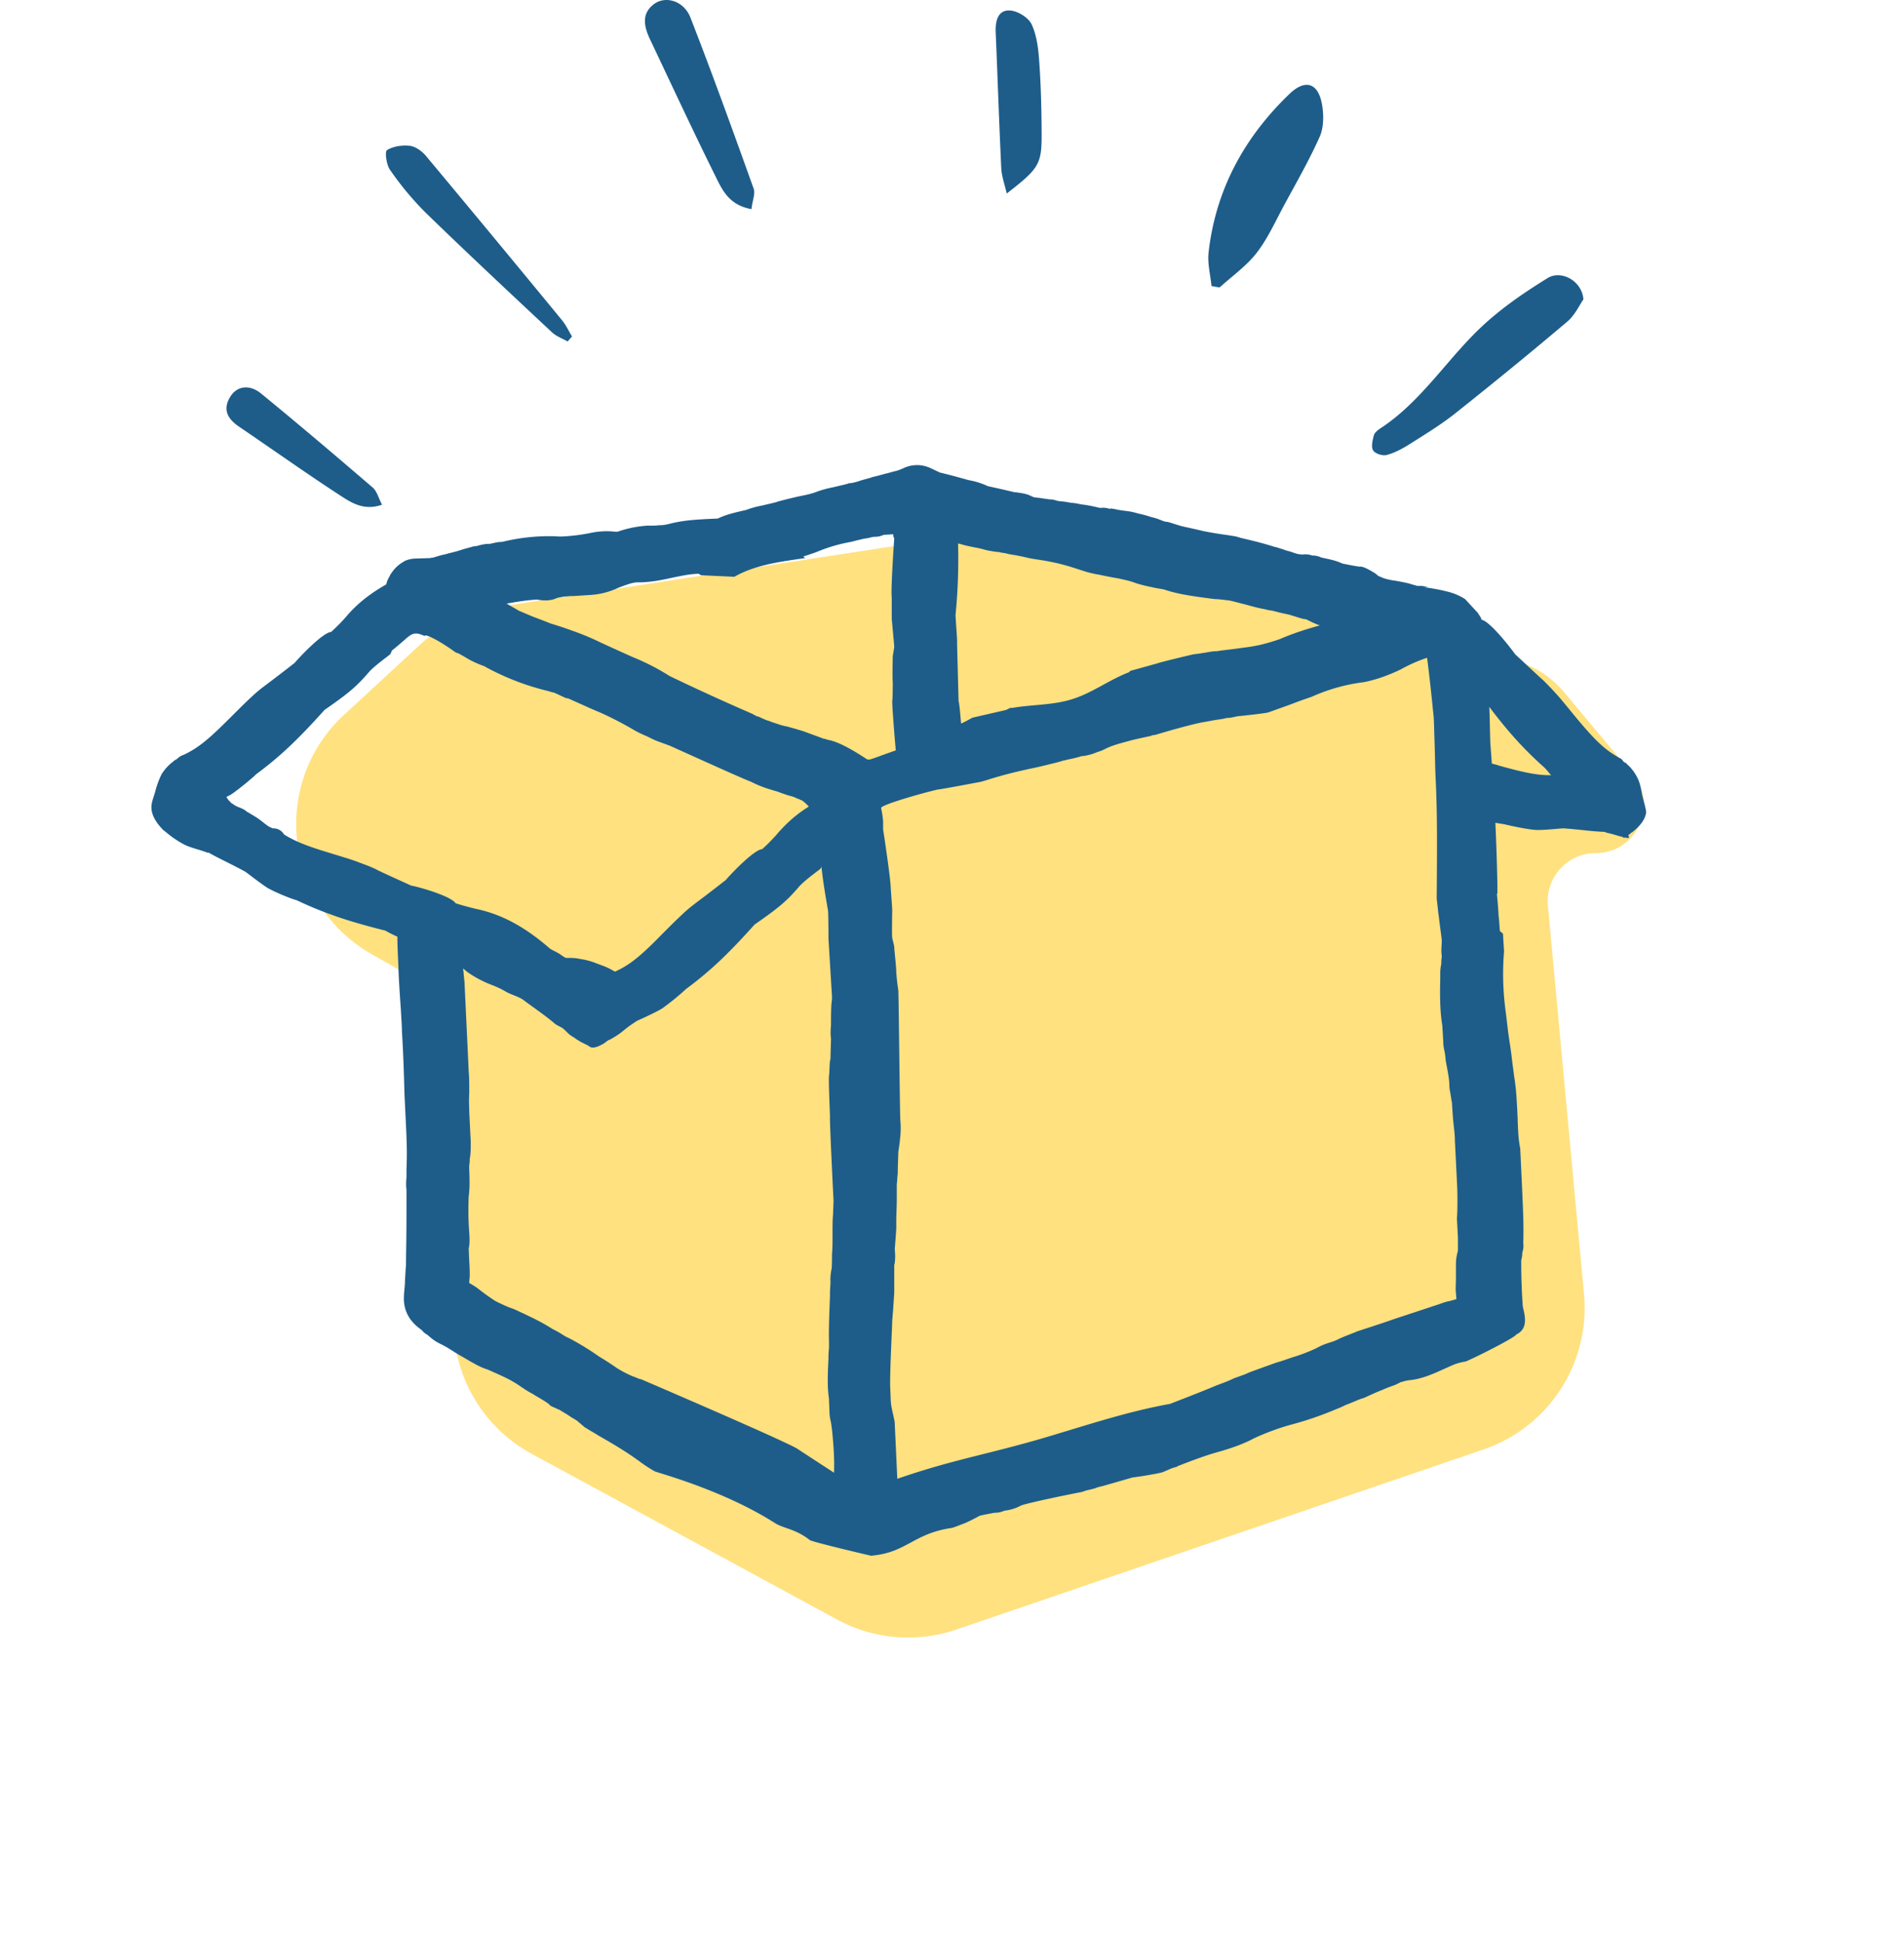 <svg width="51" height="52" fill="none" xmlns="http://www.w3.org/2000/svg"><path d="M12.148 35.412v-6.908a2.934 2.934 0 0 0-1.482-2.55l-.71-.404c-2.353-1.34-2.724-4.581-.733-6.417l2.028-1.87a4 4 0 0 1 2.104-1.013l11.927-1.833a4 4 0 0 1 1.515.058l13.679 3.185c.555.13 1.053.436 1.418.873l1.837 2.196c.702.838.106 2.114-.987 2.114-.758 0-1.352.652-1.282 1.407l.967 10.406a4 4 0 0 1-2.69 4.155l-14.12 4.822a4 4 0 0 1-3.2-.269l-8.178-4.436a4 4 0 0 1-2.093-3.516Z" fill="#FFE180"/><path d="M43.987 21.286c-.028-.15-.055-.312-.122-.447a1.168 1.168 0 0 0-.272-.366l-.054-.054c-.04-.028-.04-.028 0 .013-.04-.013-.081-.081-.095-.095-.027-.027-.067-.04-.108-.067-.38-.217-.65-.488-1.166-1.112-.257-.312-.352-.434-.501-.596-.108-.122-.217-.23-.325-.34-.109-.094-.57-.528-.76-.704-.135-.19-.677-.88-.894-.922l-.014-.013v-.027l-.094-.15-.014-.013-.325-.352a1.552 1.552 0 0 0-.488-.204c-.23-.054-.23-.054-.474-.095l-.136-.013h.108c-.122-.04-.149-.04-.257-.04h-.027l-.15-.041c-.121-.041-.216-.055-.42-.095a1.821 1.821 0 0 1-.325-.068c-.04-.013-.068-.027-.095-.04-.013 0-.027-.014-.04-.014-.014 0-.014-.014-.027-.014a.604.604 0 0 0-.15-.108c-.135-.082-.27-.15-.352-.136-.257-.04-.366-.068-.447-.081-.176-.081-.312-.109-.57-.163a.53.53 0 0 0-.243-.054.541.541 0 0 0-.258-.027.674.674 0 0 1-.217-.04l-.122-.041c-.04-.014-.081-.014-.176-.055-.136-.04-.203-.067-.23-.067-.299-.095-.57-.163-.922-.244a.962.962 0 0 0-.23-.054c-.068-.014-.082-.014-.177-.028a9.928 9.928 0 0 1-.569-.095 22.102 22.102 0 0 0-.542-.122 2.275 2.275 0 0 1-.19-.054c-.217-.068-.203-.068-.298-.081-.027 0-.054-.014-.122-.04-.136-.055-.203-.068-.258-.082a3.138 3.138 0 0 0-.352-.095 1.713 1.713 0 0 0-.325-.068l-.095-.013-.176-.027h.027c-.081-.014-.136-.027-.203-.027.013 0 .013 0 .027.013h-.055.041a.522.522 0 0 0-.257-.027c-.014 0-.055-.014-.244-.054-.082-.014-.136-.027-.258-.04-.135-.028-.203-.041-.257-.041-.095-.014-.15-.028-.271-.041-.055 0-.095-.014-.122-.014a.562.562 0 0 0-.217-.04c-.068-.014-.082-.014-.095-.014l-.176-.027c-.027 0-.122-.014-.136-.014l-.149-.067a1.227 1.227 0 0 0-.258-.055c-.054-.013-.08-.013-.108-.013-.407-.095-.407-.095-.718-.163a2.05 2.05 0 0 0-.515-.162c-.204-.055-.38-.109-.773-.204l-.258-.122a.851.851 0 0 0-.704 0 1.234 1.234 0 0 1-.217.082c-.068.013-.136.04-.312.08-.04.014-.054.014-.149.042-.108.027-.176.04-.203.054-.082.027-.15.04-.285.081a1.46 1.46 0 0 1-.257.068h-.041c-.108.04-.203.054-.42.108a2.887 2.887 0 0 0-.488.136c-.109.04-.23.068-.434.108-.298.068-.393.095-.556.136-.108.04-.203.054-.42.108a2.584 2.584 0 0 0-.447.122c-.352.082-.529.122-.759.23h.014c-.014 0-.028 0-.041.014.013 0 .013-.013.027-.013h-.027c-.65.027-.935.054-1.301.149-.068.013-.122.027-.19.027-.054 0-.108.013-.244.013h-.122a2.998 2.998 0 0 0-.8.163h-.054a2.099 2.099 0 0 0-.705.04c-.298.055-.352.055-.474.069-.15.013-.285.027-.42.013a5.26 5.26 0 0 0-1.437.15c-.095 0-.149.013-.271.04-.054.013-.068.013-.081.013-.095 0-.163.014-.271.041-.041.014-.041.014-.15.027-.08.027-.149.04-.284.081-.122.041-.176.055-.285.082-.04.013-.068.013-.149.04-.122.027-.176.041-.311.082-.014 0-.028.013-.028.013-.013 0-.04 0-.095.014l-.393.013a.737.737 0 0 0-.298.068l-.04.027a.934.934 0 0 0-.312.299c-.027.027-.04.067-.054.094a.642.642 0 0 0-.082.204c-.406.23-.745.488-1.03.813a4.769 4.769 0 0 1-.447.46c-.217.014-.827.651-.976.828a51.05 51.05 0 0 1-.813.623 3.73 3.73 0 0 0-.353.298c-.162.15-.27.258-.555.542-.57.57-.854.814-1.26 1.003a.408.408 0 0 0-.11.055c-.026.013-.067.067-.108.08.041-.026.041-.04 0 0-.027.014-.04.028-.054.041a1.24 1.24 0 0 0-.312.34 2.377 2.377 0 0 0-.162.433c-.04.163-.122.325-.109.488.014.217.163.42.326.583 0 0 .04.027.054.04.081.068.149.122.23.177.122.08.244.162.393.216.15.055.312.095.461.15.027.013.04.013.068.013.312.176.623.312.99.515.162.122.46.352.596.434.19.108.61.284.772.325.8.38 1.505.596 2.372.813.122.068.23.122.325.163 0 .23.014.488.028.813v.04c.013.313.027.557.067 1.126.014.285.027.407.027.556.041.677.055 1.179.068 1.68l.04.827c.028.57.028.827.014 1.193v.203c-.013.15-.013.23 0 .339v.528c0 .814-.013 1.166-.013 1.505-.014.122-.014.203-.027.38 0 .148-.014.216-.027.392v.028c-.027.38.135.69.474.921a.51.51 0 0 0 .163.136l.013.013c.109.095.177.15.312.217.081.04.163.081.271.15.15.094.23.148.312.189.298.176.501.298.691.352.339.15.488.217.637.299.068.04.122.067.258.162.162.109.23.15.311.19.055.04.326.19.393.244.014 0 .095.081.095.081s.204.095.244.109c.055.04.23.135.298.19 0 0 .19.108.19.121l.176.15.177.108c.094.054.094.054.203.122.406.23.745.434 1.098.691.108.081.23.163.393.258.067.04 1.816.488 3.24 1.396.216.135.541.149.92.447.069.054 1.64.42 1.64.42.963-.081 1.126-.596 2.17-.745.094-.027.257-.095.297-.109.122-.04.448-.217.448-.217.04-.013.325-.067.393-.08h.013c.095 0 .15-.014.258-.055h-.014c.177-.014.353-.081.448-.136.162-.067 1.274-.298 1.64-.366 0 0 .149-.054.176-.054.068-.013.108-.027.163-.04.04-.014.108-.041.067-.028l.163-.04.8-.23c-.027.013.677-.096.786-.136.04-.014.162-.068.257-.109.095-.027.15-.04.15-.054.487-.19.826-.312 1.178-.406.407-.122.665-.23.868-.34a6.47 6.47 0 0 1 1.044-.379 8.909 8.909 0 0 0 1.138-.393c.068-.027.108-.04.19-.081.068-.027.081-.04.081-.04.095-.028.42-.177.46-.177l.069-.027c.054-.027.352-.163.433-.19.15-.068.272-.108.38-.149l.108-.054c.014-.014.041-.014.082-.027a.953.953 0 0 1 .19-.04c.27-.028.528-.123.853-.272.312-.136.353-.176.65-.23.489-.217 1.343-.665 1.343-.719.352-.162.217-.556.176-.759l-.014-.217c-.027-.501-.027-.759-.027-1.016a.697.697 0 0 0 .027-.15v-.04c.027-.095.041-.176.027-.257.014-.448 0-.773-.027-1.397l-.054-1.151c-.04-.19-.054-.366-.068-.746v-.04c-.027-.556-.04-.814-.095-1.14-.013-.121-.027-.203-.054-.42a9.306 9.306 0 0 0-.068-.5c-.013-.096-.027-.177-.054-.394-.027-.244-.04-.339-.054-.447a7.462 7.462 0 0 1-.04-1.586L40.258 25l-.081-.068c-.014-.108-.014-.244-.04-.447v-.041c-.014-.23-.028-.366-.041-.502l.013-.027v-.203a63.235 63.235 0 0 0-.054-1.68l.244.04c.163.04.61.136.827.15.162.013.542-.028.745-.042.42.028.746.082 1.112.095.013.014.04.014.067.027.15.028.285.082.42.109 0 .013.014.013.028.027.013 0 .013-.014.027-.014.04.014.081.014.108.014 0-.027-.013-.054-.013-.081.013-.014.027-.014.04-.027.014-.027.054-.041.054-.041.19-.15.353-.325.38-.542-.014-.122-.068-.298-.108-.461Zm-18.393-4.812a15.23 15.23 0 0 0 .068-1.924.135.135 0 0 0 .054.013c.122.041.203.055.393.095.163.027.23.054.353.082.081.013.135.027.257.04.054 0 .081.014.081.014l.177.027h-.027c.067.013.108.027.149.027.04.013.081.013.149.027.054.014.067.014.135.027.23.054.23.054.502.095.854.136 1.084.325 1.572.393-.081-.013.38.082.488.095.176.04.312.068.42.108.19.068.325.095.583.15l.23.04c.353.122.719.176 1.356.258.081 0 .19.013.406.04.122.027.217.055.434.109.244.068.352.095.502.122.054.013.094.027.203.04l.217.055.244.054.176.054.176.054.095.014c.136.068.244.122.366.163-.393.108-.76.23-1.07.366-.313.108-.57.176-.868.216l-.407.055c-.23.027-.339.04-.407.054-.108 0-.176.013-.325.04-.108.014-.149.027-.298.041-.068.014-.922.217-.976.244l-.732.203c-.013.027-.04.041-.081.055-.502.203-.935.528-1.437.69-.528.177-1.098.15-1.64.245h-.054l-.108.054-.881.203c-.027 0-.15.082-.326.163-.013-.15-.027-.325-.04-.434-.014-.095-.014-.135-.027-.162l-.041-1.573c.013-.013-.04-.637-.04-.732Zm-13.39 7.712c-.123-.19-.963-.433-1.194-.474-.23-.108-.813-.366-.935-.434-.135-.067-.284-.122-.433-.176-.204-.081-.353-.122-.746-.244-.637-.19-.99-.325-1.288-.515a.33.33 0 0 0-.284-.163H7.31c-.013 0-.027-.013-.04-.013-.014-.014-.027-.014-.055-.027-.067-.04-.135-.095-.203-.15a2.061 2.061 0 0 0-.217-.148c-.04-.027-.095-.054-.135-.082-.014-.013-.04-.013-.054-.027.054.027 0 0-.028-.027-.054-.04-.122-.068-.19-.095h-.013a.102.102 0 0 0-.054-.027l-.122-.081s-.014 0-.014-.014l-.054-.054c-.013-.013-.027-.027-.027-.04a.186.186 0 0 1-.04-.055c.054-.027.108-.054.148-.081.177-.122.529-.407.651-.529.718-.528 1.233-1.057 1.83-1.721.664-.46.867-.637 1.193-1.017.135-.149.393-.338.569-.474.013-.04.04-.081.054-.122v.014c.515-.407.502-.543.867-.38 0-.068.353.095.84.447.014 0 .041.014.055.014.054.027.244.136.285.163a2.898 2.898 0 0 0 .433.19l.014.013a6.827 6.827 0 0 0 1.694.65c.04.014.081.028.15.041.053.027.094.04.203.095l.121.054h.041l.664.298.054.027-.054-.027.163.068c.312.136.65.312.949.488.095.054.176.095.338.163.136.068.19.095.258.122l.366.135s1.83.827 1.911.854c.081.04.163.068.19.082.027.013.04.013.068.027.19.095.352.162.69.257.014 0 .028.014.041.014.068.027.15.054.271.095.109.027.15.04.23.08.028.014.055.014.069.028.027.014.04.014.067.027 0 0 .095.068.177.163-.312.19-.57.42-.8.677a4.747 4.747 0 0 1-.447.461c-.217.014-.827.65-.976.827a50.19 50.19 0 0 1-.813.623c-.122.095-.244.19-.353.299-.162.149-.27.257-.555.542-.556.57-.854.813-1.247.99-.055-.028-.095-.055-.15-.082-.135-.068-.27-.108-.406-.163a1.938 1.938 0 0 0-.38-.095 1.19 1.19 0 0 0-.23-.027h-.136c-.067-.013-.149-.095-.23-.135-.068-.04-.136-.068-.203-.109-.624-.542-1.207-.88-1.87-1.043a7.857 7.857 0 0 1-.665-.177ZM22.34 39.434l-.122-.08c-.19-.123-.772-.502-.854-.557-.311-.203-4.201-1.87-4.201-1.87h-.027a3.219 3.219 0 0 0-.204-.081 3.255 3.255 0 0 1-.393-.204c-.081-.054-.135-.095-.284-.19-.122-.08-.177-.108-.217-.135a6.957 6.957 0 0 0-.827-.502c-.04-.013-.081-.04-.19-.108-.108-.068-.176-.095-.244-.135-.257-.163-.474-.272-1.003-.516l-.149-.054a6.77 6.77 0 0 1-.352-.162c-.244-.163-.244-.163-.474-.34-.068-.053-.122-.08-.23-.148v-.014c0-.054.013-.122.013-.176 0-.122 0-.217-.014-.407l-.013-.325c.027-.122.027-.23.013-.434a8.004 8.004 0 0 1-.013-.962c.027-.217.027-.38.013-.745v-.082c.014-.081.014-.122.014-.176.027-.135.027-.257.027-.46l-.04-.8c0-.136-.014-.244 0-.502 0-.284 0-.406-.014-.57l-.109-2.317c0-.095-.013-.149-.027-.312 0-.054-.014-.094-.014-.135.055.04.095.081.136.108.176.122.38.23.583.312.149.054.298.122.434.203.149.082.325.122.46.217.271.204.556.393.814.61.067.068.162.095.244.15.067.053.121.121.19.175.094.068.094.055.162.109.04.027.068.04.108.068.122.067.204.095.271.149.095.04.23-.014.34-.082-.014.027.175-.135.175-.108.434-.244.285-.217.746-.515.19-.081.529-.244.664-.325a6.85 6.85 0 0 0 .65-.529c.719-.529 1.234-1.057 1.83-1.721.665-.461.868-.637 1.193-1.017.136-.149.393-.339.57-.474.013-.027.027-.04.027-.068.04.393.108.786.176 1.18.013.094.013.718.013.745 0 .027.095 1.572.095 1.572 0 .027 0 .068-.013.163-.014.149-.014.433-.014.582-.014.19-.014.271 0 .366 0 .055-.014.448-.014.556 0-.014 0 0-.013.04-.014.11-.014.34-.027.407-.014.136.027 1.058.027 1.085-.014.108.095 2.263.095 2.263l-.014.366c-.013.15-.013.271-.013.542 0 .23 0 .339-.014.515v.04s0 .326-.013.367c-.014.04-.041.27-.027.325 0 .054-.014.258-.014.258v.135s-.04.881-.027 1.193v.203c-.014.136-.014.19-.014.258v.027c-.027.528-.027.8.014 1.07v.041l.013.298c0 .109.014.177.041.299.014.08.014.108.027.19.04.406.068.758.054 1.151Zm.95-19.097h-.055c-.014 0-.678-.474-1.07-.528-.028-.014-.041-.014-.069-.027h-.027l-.555-.204c-.177-.054-.177-.054-.42-.122a1.68 1.68 0 0 1-.217-.054c-.068-.027-.136-.04-.271-.095l-.041-.013c-.014 0-.04-.014-.109-.041-.108-.054-.176-.081-.176-.068l-.122-.068c-.095-.04-.176-.08-.217-.095a60.982 60.982 0 0 1-2.006-.921 6.088 6.088 0 0 0-.976-.502c-.393-.176-.393-.176-.867-.393a6.908 6.908 0 0 0-.705-.298c-.19-.068-.338-.122-.65-.217-.122-.054-.461-.176-.488-.19-.163-.067-.285-.121-.353-.149-.108-.067-.216-.122-.325-.19.298-.053.556-.094.813-.108.204.04.393.027.529-.04a2.67 2.67 0 0 1 .203-.041c.068 0 .122-.014.258-.014l.42-.027a2.02 2.02 0 0 0 .759-.19c.285-.108.407-.149.542-.149h.081c.271-.013.448-.04.814-.121.46-.095.501-.095.704-.109h.014c.027.014.054.027.068.04l.894.041c.57-.325 1.247-.406 1.898-.501l-.054-.04c.122-.042.257-.082.393-.136a4.17 4.17 0 0 1 .894-.258c.04-.013.054-.013.15-.04.067-.014.121-.028.175-.041.068-.014.122-.014.204-.04.067-.014.081-.014.095-.014.095 0 .149-.014.257-.055h-.013.04l.217-.013c0 .027 0 .054.014.081l.013.027s-.095 1.342-.067 1.586v.57s.067.718.067.758l-.04.244c0 .082-.014.542 0 .692 0 .027 0 .487-.014.501 0 .15.04.705.095 1.328-.434.15-.664.244-.705.244Zm15.708 13.567v.312c0 .19-.014.285 0 .407l.013.163-.19.054h-.013c-.108.027-.108.027-.258.081l-1.233.407c-.217.08-.976.325-.976.325l-.027.014c-.068.027-.42.162-.46.19-.055.026-.11.053-.245.094a1.72 1.72 0 0 0-.352.15 4.576 4.576 0 0 1-.637.243c-.203.068-.271.095-.366.122-.095.027-.163.054-.312.108-.122.041-.488.177-.488.177-.027.013-.081.04-.162.068-.217.08-.23.08-.312.121-.122.055-.23.095-.38.15-.42.176-.84.338-1.26.501-1.22.217-2.426.637-3.605.976-1.437.407-2.29.542-3.7 1.03l-.068-1.464c0-.081-.014-.108-.04-.244-.014-.04-.055-.257-.055-.257 0-.014-.014-.095-.014-.176l-.013-.312c-.014-.339.054-1.68.054-1.762v-.027l.027-.326v-.013l.027-.407v-.772c0-.055.014.095.014-.027a1.518 1.518 0 0 0 0-.353c0-.027.04-.501.04-.57v-.23c0-.04.014-.42.014-.514v-.394c0-.067.014-.135.014-.216.013-.109.013-.109.013-.258l.014-.42c0-.027.04-.258.04-.312a2.28 2.28 0 0 0 .014-.542c-.014-.217-.04-3.117-.054-3.483a5.946 5.946 0 0 1-.055-.488c0-.15-.054-.597-.054-.678-.013-.081-.04-.163-.054-.244-.013-.04 0-.759 0-.759l-.04-.57c0-.243-.204-1.571-.204-1.571v-.217a2.734 2.734 0 0 0-.054-.353c-.027-.095 1.423-.488 1.545-.501.054 0 1.125-.203 1.125-.203.217-.055.542-.19 1.464-.38.067-.013.69-.163.704-.176.041-.014.068-.014.163-.04.136-.028.203-.041.339-.082 0 0 .027-.014.095-.014.135-.027.203-.04.366-.108-.014.014-.014.014 0 0 .095-.027.149-.054.203-.081.163-.082.298-.122.65-.217.096-.027.163-.04.218-.054l.311-.068c.027 0 .055-.014.082-.027.013 0 .013 0 .095-.014 0 0 .894-.271 1.287-.339.081-.013.15-.027.298-.054.19-.027.271-.04.298-.054.082 0 .15-.014.272-.04.067-.014.094-.014.108-.014 0 0 .65-.068.745-.095l.57-.204c.284-.108.284-.108.596-.216a4.875 4.875 0 0 1 1.41-.393c.325-.068.637-.177.976-.34.216-.121.46-.23.704-.311.068.515.122 1.044.177 1.586.013.217.013.393.027.786.013.46.013.65.027.894.04.868.04 1.56.027 3.185.013.109.027.217.04.366.014.095.014.095.027.204l.068.528v.082c-.013.19-.013.257 0 .352v.04c-.013.069-.013.123-.013.177a1.19 1.19 0 0 0-.027.23v.177c-.014.515 0 .908.054 1.233l.027.434c0 .108.014.176.04.298.014.081.014.108.028.23.054.285.095.488.095.65 0 .082.013.123.04.285.014.082.014.122.027.15.014.162.014.284.041.555.027.244.04.353.04.475l.055 1.111c.013.244.013.352.013.474 0 .177 0 .312-.013.515l.027.515v.34c-.054.203-.054.297-.054.42Zm2.507-13.147c-.352 0-.718-.08-1.355-.257-.068-.027-.136-.04-.19-.054l-.04-.543c-.014-.392-.014-.704-.028-.975.461.61.895 1.111 1.478 1.626.04.04.108.122.176.203h-.04ZM42.413 8.016c-.104.149-.228.424-.435.598-.986.835-1.989 1.652-3 2.456-.384.304-.805.56-1.219.822-.191.121-.4.233-.615.291-.11.03-.308-.034-.363-.122-.06-.094-.016-.27.018-.402.02-.074.105-.141.174-.188 1.132-.738 1.827-1.925 2.81-2.812.509-.46 1.087-.852 1.67-1.213.365-.226.921.073.96.57ZM32.451 7.659c-.029-.3-.112-.607-.078-.9.191-1.687.962-3.086 2.163-4.241.434-.418.78-.295.878.297.046.272.044.6-.064.844-.28.63-.628 1.233-.957 1.841-.233.432-.438.892-.735 1.274-.274.352-.656.62-.99.923-.071-.011-.145-.025-.217-.038ZM20.128 5.6c-.627-.114-.797-.548-.985-.924-.593-1.197-1.156-2.409-1.729-3.617-.157-.332-.246-.682.096-.944.316-.242.81-.092.984.356.59 1.514 1.143 3.045 1.692 4.577.05.135-.03.317-.058.552ZM15.205 9.144c-.142-.081-.307-.138-.423-.249-1.138-1.064-2.276-2.127-3.393-3.212a8.246 8.246 0 0 1-.94-1.132c-.099-.137-.146-.491-.083-.531.167-.105.41-.138.615-.115.152.02.322.143.427.268a729.648 729.648 0 0 1 3.649 4.405c.106.129.177.287.264.432l-.116.134ZM26.966 5.182c-.057-.25-.135-.458-.146-.67-.059-1.22-.098-2.441-.15-3.66-.01-.292.06-.584.373-.572.208.008.503.187.59.372.142.304.182.672.205 1.017.045.638.06 1.28.063 1.919.002.813-.072.925-.935 1.594ZM10.233 13.514c-.473.167-.808-.043-1.105-.237-.92-.598-1.815-1.235-2.723-1.851-.304-.207-.453-.456-.235-.806.177-.285.511-.338.827-.08 1.008.825 2 1.668 2.989 2.517.11.097.152.275.247.457Z" fill="#1E5D8A"/></svg>